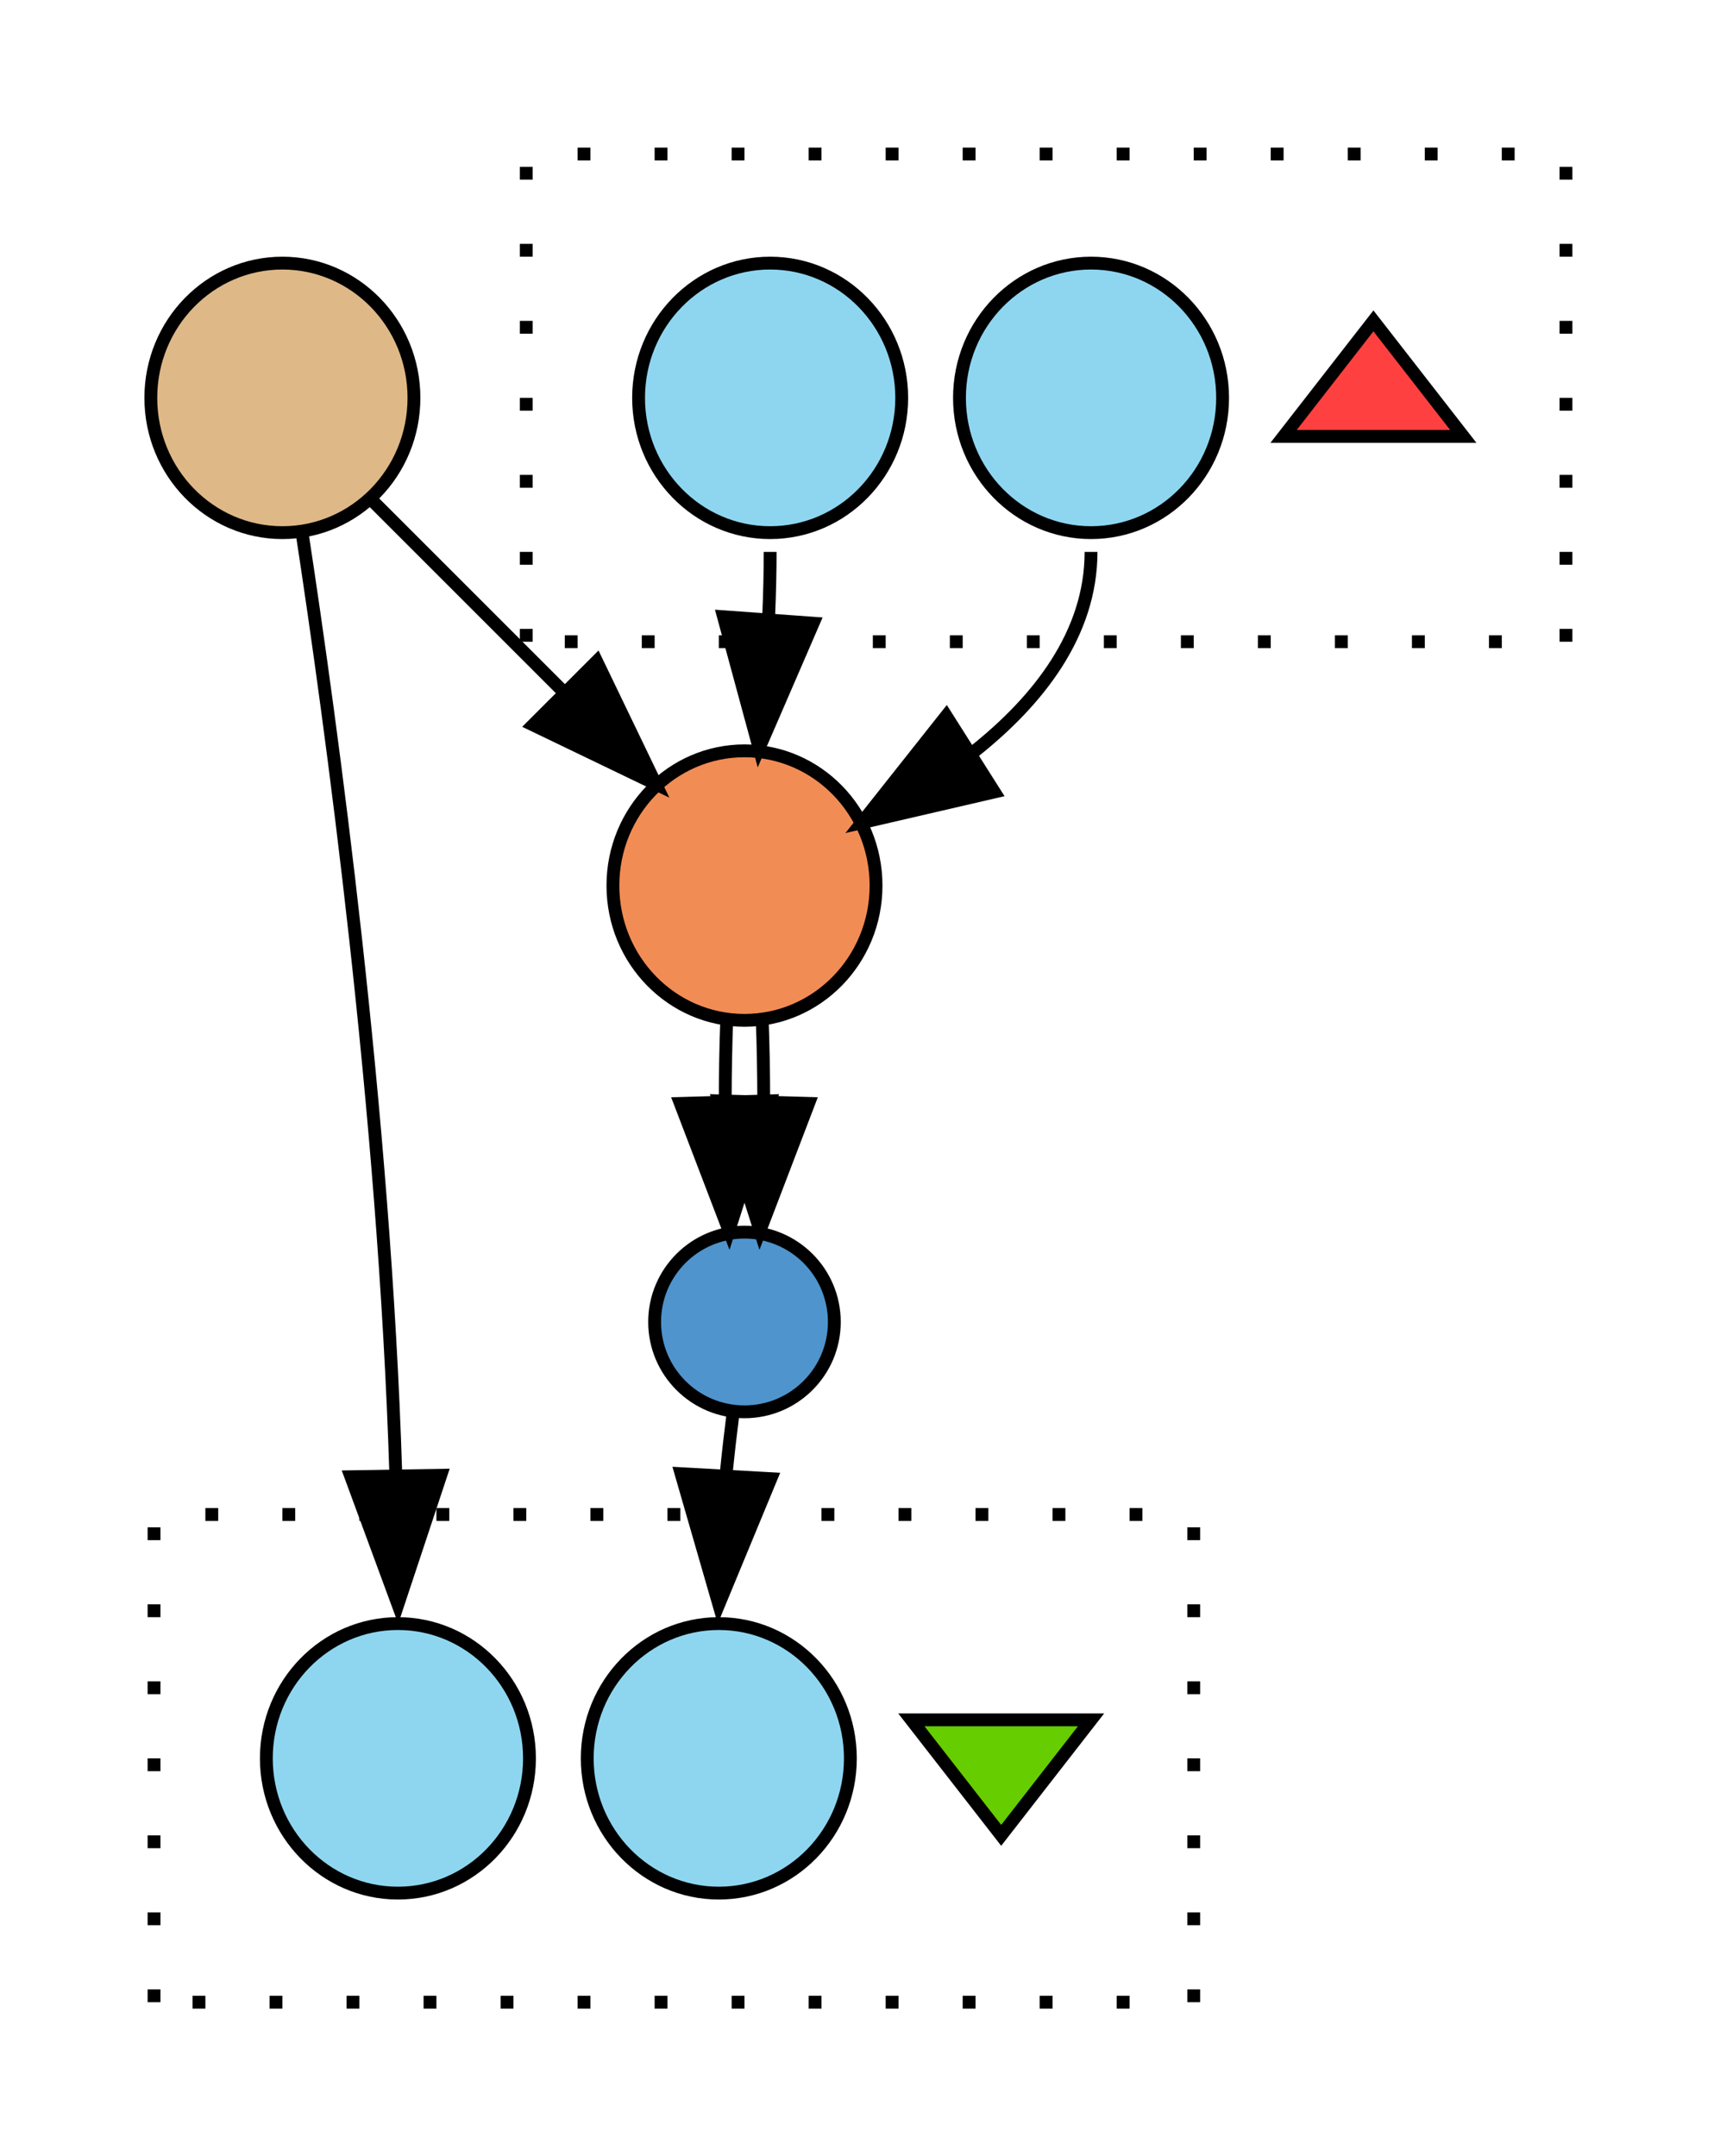 <?xml version="1.0" encoding="UTF-8" standalone="no"?>
<!DOCTYPE svg PUBLIC "-//W3C//DTD SVG 1.1//EN"
 "http://www.w3.org/Graphics/SVG/1.1/DTD/svg11.dtd">
<!-- Generated by graphviz version 2.28.0 (20110509.1545)
 -->
<!-- Title: Graphicsmagick_conve Pages: 1 -->
<svg width="134pt" height="168pt"
 viewBox="0.00 0.00 134.00 168.00" xmlns="http://www.w3.org/2000/svg" xmlns:xlink="http://www.w3.org/1999/xlink">
<rect x="0.00" y="0.00" width="134.00" height="168.00" fill="#333333" stroke="none"/>
<g id="graph1" class="graph" transform="scale(1 1) rotate(0) translate(4 164)">
<title>Graphicsmagick_conve</title>
<polygon fill="#ffffff" stroke="#ffffff" points="-4,5 -4,-164 131,-164 131,5 -4,5"/>
<g id="graph2" class="cluster"><title>cluster_Graphicsmagick_convesinks</title>
<polygon fill="#ffffff" stroke="black" stroke-dasharray="1,5" points="8,-8 8,-46 89,-46 89,-8 8,-8"/>
</g>
<g id="graph3" class="cluster"><title>cluster_Graphicsmagick_convesources</title>
<polygon fill="#ffffff" stroke="black" stroke-dasharray="1,5" points="37,-114 37,-152 118,-152 118,-114 37,-114"/>
</g>
<!-- Graphicsmagick_conveWORKFLOWINTERNALSINKCONTROL -->
<g id="node2" class="node"><title>Graphicsmagick_conveWORKFLOWINTERNALSINKCONTROL</title>
<polygon fill="#66cd00" stroke="black" points="74,-21 81,-30 67,-30 74,-21"/>
</g>
<!-- Graphicsmagick_conveWORKFLOWINTERNALSINK_status -->
<g id="node3" class="node"><title>Graphicsmagick_conveWORKFLOWINTERNALSINK_status</title>
<ellipse fill="#8ed6f0" stroke="black" cx="52" cy="-27" rx="10.25" ry="10.5"/>
</g>
<!-- Graphicsmagick_conveWORKFLOWINTERNALSINK_target_path -->
<g id="node4" class="node"><title>Graphicsmagick_conveWORKFLOWINTERNALSINK_target_path</title>
<ellipse fill="#8ed6f0" stroke="black" cx="27" cy="-27" rx="10.25" ry="10.5"/>
</g>
<!-- Graphicsmagick_conveWORKFLOWINTERNALSOURCECONTROL -->
<g id="node6" class="node"><title>Graphicsmagick_conveWORKFLOWINTERNALSOURCECONTROL</title>
<polygon fill="#ff4040" stroke="black" points="103,-139 96,-130 110,-130 103,-139"/>
</g>
<!-- Graphicsmagick_conveWORKFLOWINTERNALSOURCE_source_path -->
<g id="node7" class="node"><title>Graphicsmagick_conveWORKFLOWINTERNALSOURCE_source_path</title>
<ellipse fill="#8ed6f0" stroke="black" cx="81" cy="-133" rx="10.25" ry="10.5"/>
</g>
<!-- Graphicsmagick_conveconvert -->
<g id="node9" class="node"><title>Graphicsmagick_conveconvert</title>
<ellipse fill="#f28c55" stroke="black" cx="54" cy="-95" rx="10.25" ry="10.5"/>
</g>
<!-- Graphicsmagick_conveWORKFLOWINTERNALSOURCE_source_path&#45;&gt;Graphicsmagick_conveconvert -->
<g id="edge14" class="edge"><title>Graphicsmagick_conveWORKFLOWINTERNALSOURCE_source_path:s&#45;&gt;Graphicsmagick_conveconvert:ifrom_uri:n</title>
<path fill="none" stroke="#000000" d="M81,-121C81,-114.616 76.885,-109.406 71.868,-105.427"/>
<polygon fill="#000000" stroke="#000000" points="73.462,-102.294 63.141,-99.902 69.718,-108.208 73.462,-102.294"/>
</g>
<!-- Graphicsmagick_conveWORKFLOWINTERNALSOURCE_compression -->
<g id="node8" class="node"><title>Graphicsmagick_conveWORKFLOWINTERNALSOURCE_compression</title>
<ellipse fill="#8ed6f0" stroke="black" cx="56" cy="-133" rx="10.25" ry="10.5"/>
</g>
<!-- Graphicsmagick_conveWORKFLOWINTERNALSOURCE_compression&#45;&gt;Graphicsmagick_conveconvert -->
<g id="edge8" class="edge"><title>Graphicsmagick_conveWORKFLOWINTERNALSOURCE_compression:s&#45;&gt;Graphicsmagick_conveconvert:icompression:n</title>
<path fill="none" stroke="#000000" d="M56,-121C56,-119.422 55.96,-117.789 55.891,-116.149"/>
<polygon fill="#000000" stroke="#000000" points="59.349,-115.444 55.14,-105.721 52.367,-115.947 59.349,-115.444"/>
</g>
<!-- Graphicsmagick_conveMerge0 -->
<g id="node11" class="node"><title>Graphicsmagick_conveMerge0</title>
<ellipse fill="#4f94cd" stroke="black" cx="54" cy="-61" rx="7" ry="7"/>
</g>
<!-- Graphicsmagick_conveconvert&#45;&gt;Graphicsmagick_conveMerge0 -->
<g id="edge4" class="edge"><title>Graphicsmagick_conveconvert:oSTDERR:s&#45;&gt;Graphicsmagick_conveMerge0:iSTDERRToMerge0_input0:n</title>
<path fill="none" stroke="#000000" d="M52.619,-84.572C52.543,-82.581 52.503,-80.425 52.5,-78.264"/>
<polygon fill="#000000" stroke="#000000" points="56.002,-78.228 52.79,-68.132 49.005,-78.028 56.002,-78.228"/>
</g>
<!-- Graphicsmagick_conveconvert&#45;&gt;Graphicsmagick_conveMerge0 -->
<g id="edge12" class="edge"><title>Graphicsmagick_conveconvert:oSTDOUT:s&#45;&gt;Graphicsmagick_conveMerge0:iSTDOUTToMerge0_input0:n</title>
<path fill="none" stroke="#000000" d="M55.381,-84.572C55.457,-82.581 55.497,-80.425 55.5,-78.264"/>
<polygon fill="#000000" stroke="#000000" points="58.995,-78.028 55.21,-68.132 51.998,-78.228 58.995,-78.028"/>
</g>
<!-- Graphicsmagick_convecreateTargetPath -->
<g id="node10" class="node"><title>Graphicsmagick_convecreateTargetPath</title>
<ellipse fill="#deb887" stroke="black" cx="18" cy="-133" rx="10.25" ry="10.5"/>
</g>
<!-- Graphicsmagick_convecreateTargetPath&#45;&gt;Graphicsmagick_conveWORKFLOWINTERNALSINK_target_path -->
<g id="edge6" class="edge"><title>Graphicsmagick_convecreateTargetPath:otargetPath:s&#45;&gt;Graphicsmagick_conveWORKFLOWINTERNALSINK_target_path:n</title>
<path fill="none" stroke="#000000" d="M19.527,-122.524C21.814,-107.574 25.955,-77.32 26.833,-49.222"/>
<polygon fill="#000000" stroke="#000000" points="30.337,-49.056 27,-39 23.337,-48.942 30.337,-49.056"/>
</g>
<!-- Graphicsmagick_convecreateTargetPath&#45;&gt;Graphicsmagick_conveconvert -->
<g id="edge10" class="edge"><title>Graphicsmagick_convecreateTargetPath:otargetPath:s&#45;&gt;Graphicsmagick_conveconvert:ito_uri:n</title>
<path fill="none" stroke="#000000" d="M24.941,-125.059C29.125,-120.875 34.609,-115.391 39.685,-110.315"/>
<polygon fill="#000000" stroke="#000000" points="42.484,-112.466 47.08,-102.92 37.534,-107.516 42.484,-112.466"/>
</g>
<!-- Graphicsmagick_conveMerge0&#45;&gt;Graphicsmagick_conveWORKFLOWINTERNALSINK_status -->
<g id="edge16" class="edge"><title>Graphicsmagick_conveMerge0:oMerge0_output:s&#45;&gt;Graphicsmagick_conveWORKFLOWINTERNALSINK_status:n</title>
<path fill="none" stroke="#000000" d="M53.094,-53.766C52.912,-52.333 52.726,-50.729 52.56,-49.038"/>
<polygon fill="#000000" stroke="#000000" points="56.051,-48.79 52,-39 49.062,-49.179 56.051,-48.79"/>
</g>
</g>
</svg>
